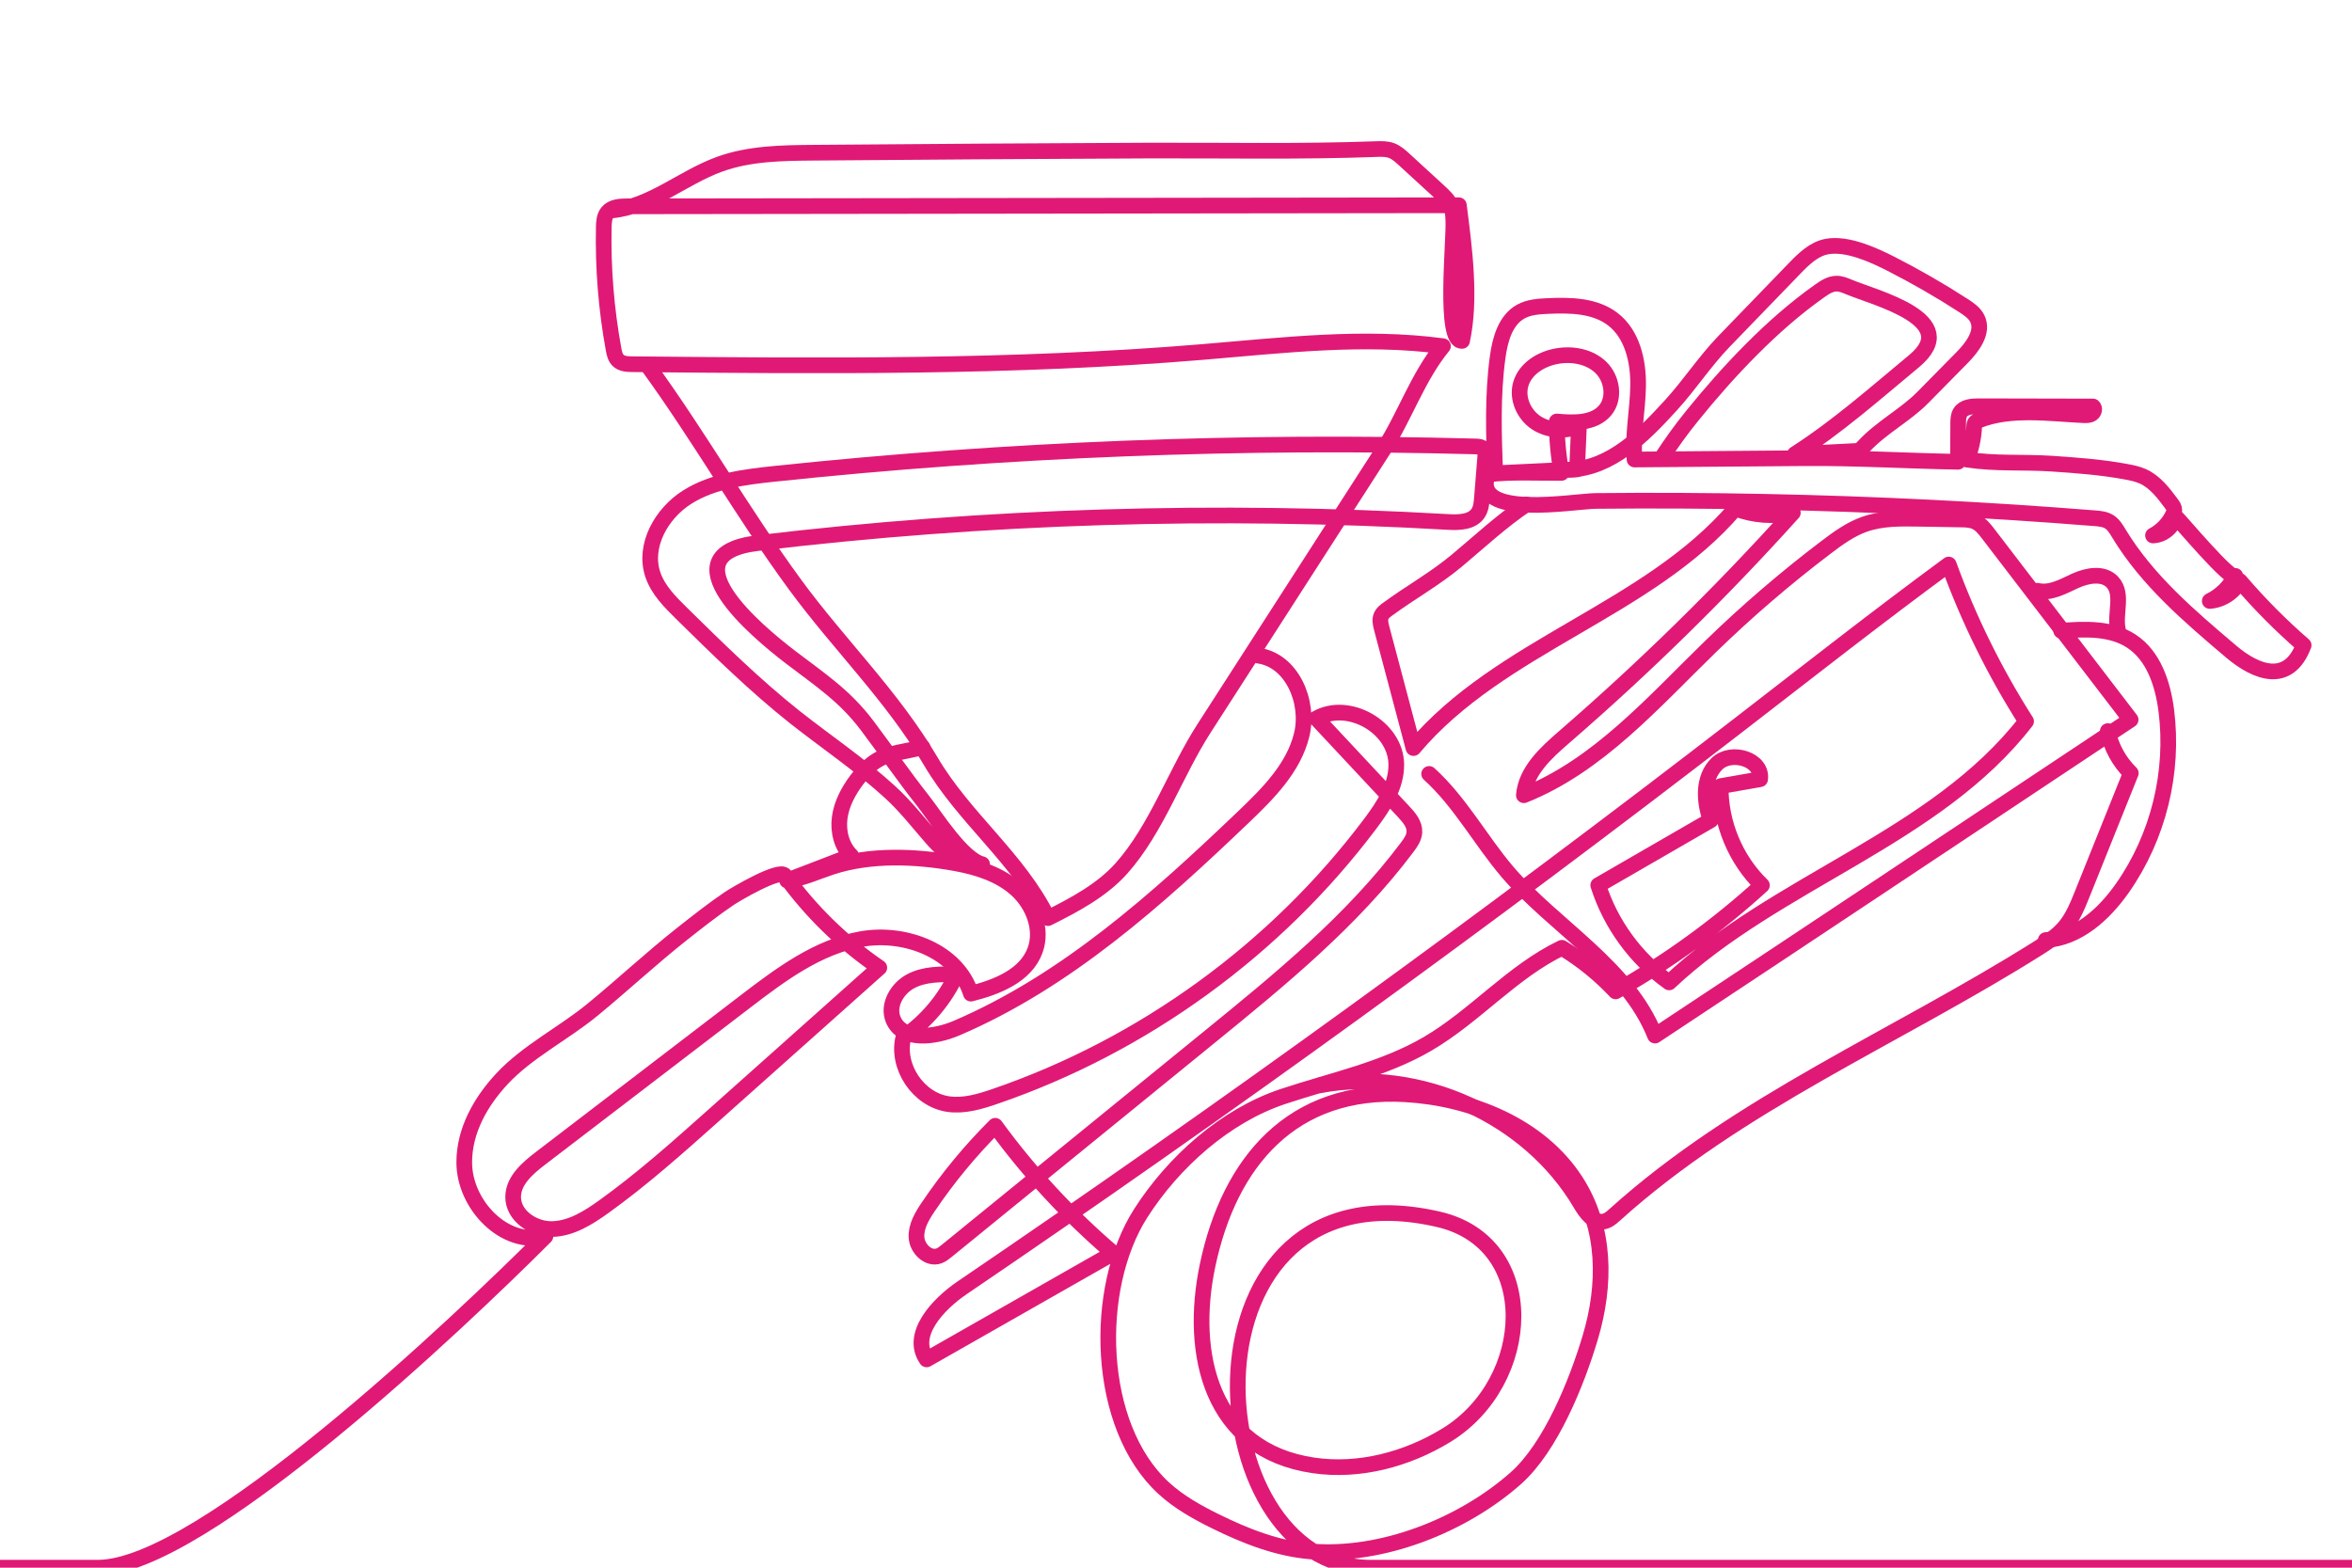 <?xml version="1.0" encoding="UTF-8"?>
<svg width="300px" height="200px" viewBox="0 0 300 200" version="1.1" xmlns="http://www.w3.org/2000/svg" xmlns:xlink="http://www.w3.org/1999/xlink">
    <!-- Generator: Sketch 46.1 (44463) - http://www.bohemiancoding.com/sketch -->
    <title>icon-torket</title>
    <desc>Created with Sketch.</desc>
    <defs>
        <linearGradient x1="3.061617e-15%" y1="50%" x2="100%" y2="50%" id="linearGradient-1">
            <stop stop-color="#C1C1C1" offset="0%"></stop>
            <stop stop-color="#E01976" offset="99.492%"></stop>
        </linearGradient>
        <linearGradient x1="99.492%" y1="50%" x2="8.58688121e-15%" y2="50%" id="linearGradient-2">
            <stop stop-color="#C1C1C1" offset="0%"></stop>
            <stop stop-color="#E01976" offset="100%"></stop>
        </linearGradient>
    </defs>
    <g id="Symbols" stroke="none" stroke-width="1" fill="none" fill-rule="evenodd" stroke-linecap="round">
        <g id="category/icon-torket" stroke-width="2">
            <g id="Group" transform="translate(0, 19)" stroke="#E01976" stroke-linejoin="round">
                <path d="M0,181 L12.5,181 C25.675,181 58.665,149.644 69.569,138.727 C64.365,140.08 59.236,134.703 59.216,129.327 C59.2,125.258 61.307,121.554 64.011,118.646 C67.259,115.154 71.832,112.876 75.517,109.863 C79.394,106.691 83.053,103.261 86.986,100.156 C88.943,98.609 90.99,96.996 93.04,95.611 C93.738,95.14 99.433,91.764 100.1,92.688 C103.399,97.266 107.498,101.265 112.156,104.451 C105.054,110.785 97.953,117.119 90.851,123.453 C86.374,127.446 81.887,131.447 77.014,134.945 C75.052,136.353 72.888,137.725 70.474,137.798 C68.06,137.87 65.436,136.108 65.453,133.692 C65.466,131.613 67.275,130.049 68.928,128.784 C77.634,122.12 86.342,115.454 95.05,108.789 C99.557,105.339 104.301,101.781 109.893,100.8 C115.483,99.819 122.134,102.349 123.839,107.763 C127.17,106.929 130.848,105.459 132.028,102.235 C133.011,99.548 131.799,96.419 129.683,94.492 C127.567,92.566 124.72,91.652 121.905,91.138 C116.814,90.21 111.026,89.976 106.063,91.605 C104.183,92.223 102.36,93.091 100.395,93.33 L108.581,90.182 C107.327,88.948 106.871,87.053 107.106,85.309 C107.34,83.566 108.194,81.957 109.243,80.545 C109.893,79.67 110.631,78.848 111.523,78.223 C113.407,76.904 115.564,76.95 117.652,76.315" id="Stroke-1"></path>
                <path d="M82.583,27.598 C89.184,36.659 94.745,46.481 101.384,55.547 C107.049,63.284 113.849,69.824 118.735,78.144 C122.991,85.392 129.908,90.515 133.665,98.129 C136.968,96.474 140.523,94.607 143.04,91.785 C147.511,86.774 149.929,79.592 153.579,73.92 C157.979,67.082 162.378,60.246 166.777,53.409 C170.003,48.394 173.229,43.379 176.456,38.365 C179.217,34.075 180.815,29.118 184.049,25.165 C173.883,23.807 163.577,25.057 153.357,25.909 C129.195,27.922 104.909,27.694 80.664,27.465 C80.018,27.459 79.302,27.426 78.839,26.974 C78.473,26.616 78.358,26.079 78.265,25.576 C77.323,20.441 76.903,15.211 77.012,9.992 C77.026,9.322 77.068,8.598 77.494,8.079 C78.068,7.38 79.099,7.323 80.003,7.322 C115.362,7.276 150.721,7.231 186.08,7.186 C186.773,12.602 187.656,19.138 186.487,24.489 C184.15,24.637 185.475,11.897 185.38,9.252 C185.356,8.578 185.323,7.888 185.06,7.267 C184.745,6.527 184.135,5.96 183.542,5.417 C182.065,4.062 180.588,2.708 179.112,1.353 C178.615,0.898 178.102,0.432 177.469,0.202 C176.849,-0.024 176.17,-0.002 175.511,0.022 C165.711,0.381 156.076,0.173 146.358,0.209 C132.19,0.262 118.022,0.37 103.855,0.482 C99.758,0.515 95.568,0.564 91.722,1.972 C87.02,3.693 82.984,7.39 77.998,7.847" id="Stroke-3"></path>
                <path d="M101.427,72.528 C96.285,68.447 91.594,63.833 86.914,59.228 C85.446,57.783 83.929,56.263 83.272,54.31 C82.03,50.62 84.37,46.486 87.667,44.414 C90.963,42.342 94.98,41.85 98.852,41.441 C128.516,38.313 158.387,37.148 188.205,37.956 C188.556,37.965 188.943,37.99 189.192,38.237 C189.48,38.523 189.468,38.983 189.435,39.388 L189.024,44.524 C188.971,45.195 188.906,45.899 188.535,46.46 C187.762,47.632 186.09,47.672 184.69,47.591 C155.334,45.896 125.829,46.798 96.632,50.286 C84.768,51.702 96.541,61.56 100.804,64.819 C104.579,67.705 107.727,69.735 110.616,73.575 C113.003,76.747 115.255,80.022 117.715,83.139 C119.265,85.101 122.741,90.646 125.267,91.251 C121.951,90.457 120.912,90.299 118.791,87.856 C117.05,85.852 115.482,83.835 113.507,82.031 C109.723,78.573 105.448,75.695 101.427,72.528 Z" id="Stroke-5"></path>
                <path d="M267.176,47.115 C267.822,47.166 268.496,47.228 269.043,47.575 C269.598,47.927 269.942,48.521 270.282,49.083 C273.885,55.03 279.284,59.635 284.59,64.13 C287.803,66.853 291.9,68.405 293.832,63.319 C290.922,60.791 288.2,58.048 285.692,55.12 C284.962,56.548 283.458,57.549 281.858,57.67 C283.251,56.991 284.413,55.85 285.117,54.471 C284.672,55.343 277.973,47.311 277.46,46.859 C277.218,48.189 275.971,49.267 274.619,49.313 C275.743,48.722 276.662,47.751 277.189,46.597 C277.265,46.431 277.334,46.256 277.335,46.073 C277.335,45.766 277.144,45.497 276.961,45.25 C275.947,43.882 274.864,42.458 273.309,41.763 C272.641,41.464 271.917,41.316 271.197,41.183 C268.038,40.597 264.885,40.362 261.686,40.15 C258.069,39.912 254.53,40.194 250.887,39.636 C251.43,38.31 251.743,36.89 251.805,35.458 C251.813,35.278 251.82,35.086 251.922,34.936 C252.02,34.792 252.188,34.715 252.35,34.649 C256.409,33 261.48,33.772 265.733,33.966 C266.1,33.983 266.494,33.993 266.802,33.793 C267.111,33.593 267.247,33.096 266.967,32.859 C262.102,32.849 257.238,32.839 252.373,32.828 C251.507,32.827 250.487,32.906 250.029,33.641 C249.781,34.04 249.772,34.537 249.769,35.006 C249.761,36.641 249.754,38.277 249.745,39.912 C243.182,39.8 236.777,39.401 230.196,39.453 C222.96,39.51 215.725,39.567 208.49,39.623 C208.205,36.495 208.897,33.362 208.943,30.221 C208.99,27.079 208.213,23.645 205.725,21.727 C203.434,19.961 200.293,19.909 197.404,20.041 C196.232,20.094 195.017,20.178 193.99,20.743 C192.011,21.832 191.336,24.317 191.029,26.554 C190.355,31.456 190.532,36.431 190.711,41.376 C194.192,41.21 197.673,41.044 201.155,40.879 C201.235,39.048 201.314,37.217 201.394,35.387 C199.625,36.059 197.525,35.975 195.946,34.933 C194.367,33.889 193.452,31.826 193.976,30.008 C194.54,28.049 196.545,26.804 198.55,26.44 C200.537,26.079 202.751,26.472 204.198,27.879 C205.645,29.286 206.033,31.811 204.734,33.355 C203.32,35.037 200.759,34.975 198.571,34.771 C198.567,36.97 198.767,39.169 199.169,41.33 C196.065,41.357 192.833,41.164 189.772,41.523 C187.612,47.316 200.704,44.938 203.523,44.909 C210.738,44.835 217.954,44.871 225.168,45.017 C239.187,45.301 253.198,46 267.176,47.115 Z" id="Stroke-7"></path>
                <path d="M194.682,45.356 C191.528,47.474 188.748,50.073 185.842,52.503 C183.019,54.864 179.932,56.557 176.978,58.73 C176.682,58.947 176.376,59.178 176.21,59.506 C175.954,60.014 176.095,60.622 176.24,61.172 C177.591,66.261 178.94,71.349 180.29,76.436 C191.328,63.315 210.193,58.906 221.342,45.877 C223.663,46.773 226.251,46.964 228.678,46.419 C219.556,56.553 209.803,66.119 199.495,75.044 C197.163,77.063 194.626,79.378 194.37,82.452 C203.887,78.65 210.885,70.569 218.237,63.431 C222.873,58.931 227.784,54.713 232.932,50.81 C234.453,49.657 236.024,48.516 237.823,47.882 C240.014,47.111 242.394,47.142 244.715,47.181 C246.512,47.211 248.309,47.242 250.107,47.272 C250.735,47.282 251.384,47.297 251.957,47.556 C252.646,47.869 253.135,48.493 253.596,49.094 C259.651,57.001 265.706,64.908 271.762,72.815 C251.54,86.247 231.349,99.727 211.097,113.114 C207.616,104.34 198.218,99.203 192.28,92.237 C188.831,88.189 186.251,83.32 182.287,79.735" id="Stroke-9"></path>
                <path d="M200.22,40.915 C205.482,40.74 209.619,36.557 213.162,32.663 C215.521,30.069 217.446,27.107 219.867,24.591 C222.862,21.478 225.871,18.379 228.874,15.273 C230.068,14.038 231.382,12.738 233.075,12.446 C235.643,12.003 238.948,13.512 241.199,14.658 C244.378,16.278 247.475,18.063 250.47,20.003 C251.141,20.438 251.836,20.912 252.196,21.627 C253.055,23.339 251.606,25.263 250.261,26.627 C248.605,28.31 246.949,29.992 245.292,31.673 C242.998,34.004 239.995,35.492 237.704,37.97 C237.523,38.166 237.335,38.371 237.085,38.465 C236.923,38.526 236.748,38.535 236.576,38.544 L228.937,38.933 C234.319,35.492 239.211,31.157 244.129,27.082 C250.484,21.815 239.256,19.048 235.796,17.599 C235.302,17.393 234.792,17.183 234.257,17.185 C233.443,17.189 232.723,17.677 232.059,18.146 C226.057,22.385 220.437,28.368 215.828,34.066 C214.429,35.795 213.123,37.599 211.918,39.467" id="Stroke-11"></path>
                <path d="M160.46,64.638 C164.766,65.202 167.059,70.525 166.034,74.744 C165.007,78.963 161.752,82.223 158.612,85.223 C147.6,95.744 136.019,106.159 122.021,112.159 C119.225,113.358 115.106,113.885 113.931,111.079 C113.167,109.252 114.431,107.084 116.186,106.167 C117.94,105.249 120.017,105.263 121.995,105.329 C120.501,108.532 118.138,111.326 115.228,113.332 C114.287,117.08 117.143,121.321 120.969,121.859 C122.976,122.142 124.993,121.535 126.91,120.878 C145.858,114.382 162.773,102.084 174.797,86.063 C176.482,83.817 178.142,81.294 178.098,78.485 C178.025,73.778 172.014,70.336 167.917,72.654 L179.029,84.542 C179.726,85.288 180.47,86.158 180.407,87.177 C180.363,87.886 179.93,88.504 179.503,89.073 C172.469,98.461 163.274,105.968 154.177,113.373 C143.033,122.446 131.889,131.518 120.745,140.591 C120.443,140.837 120.133,141.088 119.766,141.221 C118.424,141.709 116.997,140.311 116.904,138.886 C116.811,137.462 117.604,136.143 118.403,134.96 C120.908,131.25 123.773,127.782 126.944,124.623 C131.303,130.602 136.364,136.069 141.992,140.874 C134.059,145.391 126.126,149.909 118.194,154.427 C116.029,151.301 119.575,147.432 122.72,145.294 C156.529,122.316 189.64,98.31 221.992,73.322 C230.813,66.509 239.58,59.621 248.562,53.022 C251.11,60.023 254.425,66.745 258.43,73.027 C246.858,87.968 226.663,93.376 212.902,106.33 C208.659,103.314 205.433,98.892 203.856,93.931 C208.637,91.168 213.418,88.406 218.2,85.644 C217.322,83.241 217.167,80.222 219,78.437 C220.833,76.652 224.857,77.875 224.504,80.409 C222.829,80.702 221.152,80.997 219.476,81.291 C219.421,85.985 221.369,90.67 224.736,93.94 C219.044,99.126 212.772,103.676 206.076,107.477 C204.058,105.322 201.743,103.446 199.216,101.918 C192.878,104.963 188.163,110.618 182.093,114.169 C176.428,117.484 169.86,118.815 163.633,120.892 C156.256,123.353 149.663,129.278 145.509,135.769 C139.367,145.365 139.8,162.932 148.43,170.853 C150.361,172.624 152.676,173.919 155.025,175.079 C158.855,176.971 162.914,178.569 167.172,178.926 C176.271,179.688 186.586,175.582 193.354,169.577 C197.835,165.599 201.144,157.309 202.84,151.629 C204.834,144.953 204.868,137.646 200.958,131.634 C196.365,124.571 187.654,121.092 179.243,120.603 C164.893,119.768 156.802,129.153 154.016,142.488 C151.67,153.716 154.423,166.013 167.516,167.947 C173.366,168.811 179.452,167.186 184.496,164.098 C195.576,157.314 196.561,139.579 183.474,136.556 C149.581,128.727 152.159,181 174.797,181 L300,181" id="Stroke-13"></path>
                <path d="M268.851,74.273 C269.274,76.296 270.309,78.188 271.785,79.636 C269.724,84.77 267.662,89.905 265.601,95.039 C264.995,96.55 264.37,98.091 263.311,99.327 C262.376,100.417 261.151,101.212 259.936,101.977 C241.918,113.32 221.803,121.686 205.994,135.948 C205.577,136.324 205.135,136.718 204.585,136.83 C203.263,137.1 202.271,135.7 201.586,134.538 C195.014,123.383 181.117,117.069 168.394,119.455" id="Stroke-15"></path>
                <path d="M262.901,61.472 C265.966,61.224 269.282,61.107 271.855,62.792 C274.705,64.657 275.877,68.249 276.311,71.627 C277.323,79.517 275.293,87.759 270.731,94.275 C268.388,97.624 265.02,100.699 260.939,100.929" id="Stroke-17"></path>
                <path d="M259.873,56.366 C261.522,56.764 263.149,55.806 264.692,55.103 C266.235,54.4 268.287,54.02 269.441,55.263 C270.879,56.812 269.667,59.35 270.155,61.407" id="Stroke-19"></path>
            </g>
            <path d="M0.5,200 L10.052,200" id="Line" stroke="url(#linearGradient-1)"></path>
            <path d="M251.5,200 L299.5,200" id="Line" stroke="url(#linearGradient-2)"></path>
        </g>
    </g>
</svg>